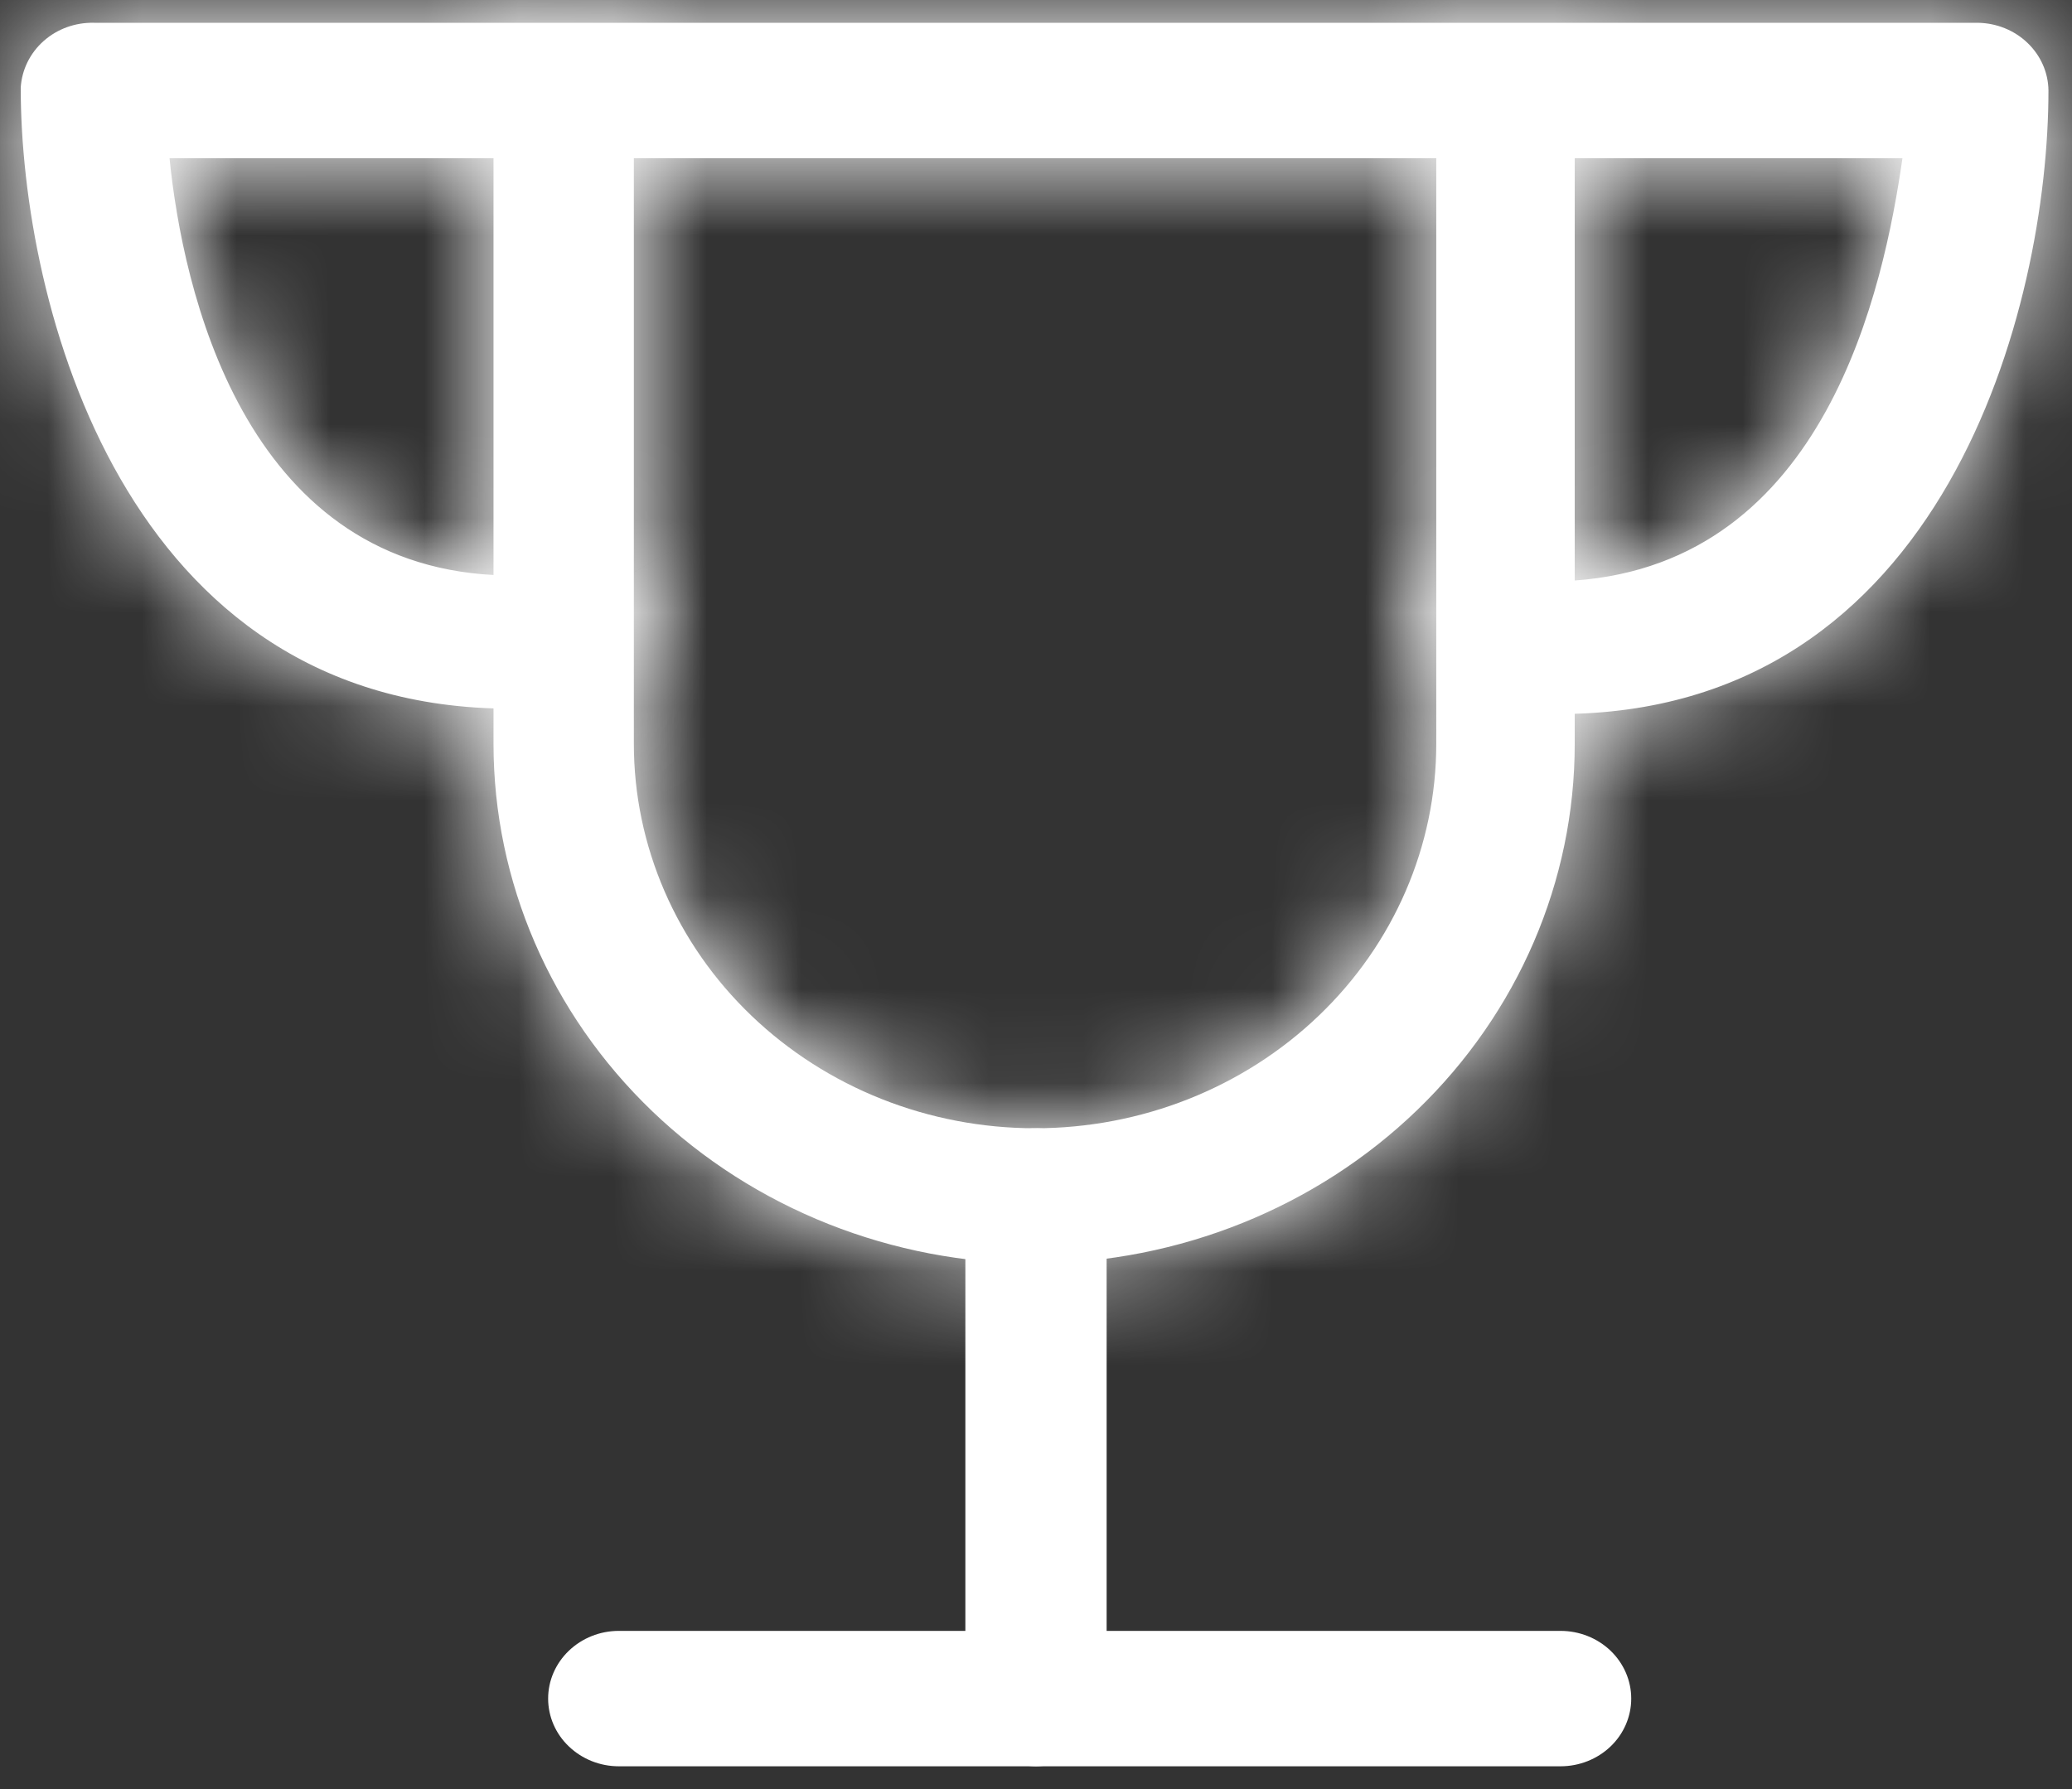 <svg width="22" height="19" viewBox="0 0 22 19" fill="none" xmlns="http://www.w3.org/2000/svg">
<rect x="0" y="0" width="22" height="19" fill="#333333" stroke="none"/>
<mask id="path-1-inside-1_1844_1438" fill="white">
<path d="M11 13.419C9.473 13.419 8.008 12.838 6.927 11.803C5.847 10.767 5.24 9.363 5.24 7.899V1.498C5.225 1.29 5.225 1.082 5.24 0.875C5.253 0.781 5.285 0.691 5.333 0.609C5.382 0.526 5.448 0.454 5.526 0.397C5.604 0.339 5.693 0.296 5.788 0.271C5.883 0.247 5.983 0.24 6.08 0.252C6.178 0.264 6.273 0.294 6.358 0.341C6.444 0.388 6.519 0.451 6.579 0.525C6.64 0.6 6.684 0.686 6.71 0.777C6.736 0.868 6.743 0.963 6.73 1.057C6.72 1.204 6.72 1.351 6.73 1.498V7.899C6.73 8.982 7.179 10.021 7.978 10.786C8.777 11.552 9.861 11.982 10.99 11.982C12.12 11.982 13.204 11.552 14.003 10.786C14.802 10.021 15.25 8.982 15.25 7.899V1.498C15.261 1.351 15.261 1.204 15.25 1.057C15.255 0.885 15.323 0.721 15.443 0.594C15.563 0.466 15.727 0.384 15.904 0.362C16.081 0.34 16.261 0.38 16.411 0.474C16.561 0.568 16.671 0.71 16.72 0.875C16.736 1.082 16.736 1.29 16.72 1.498V7.899C16.721 9.357 16.119 10.755 15.047 11.789C13.976 12.823 12.521 13.409 11 13.419V13.419Z"/>
</mask>
<path d="M11 13.419C9.473 13.419 8.008 12.838 6.927 11.803C5.847 10.767 5.24 9.363 5.24 7.899V1.498C5.225 1.29 5.225 1.082 5.24 0.875C5.253 0.781 5.285 0.691 5.333 0.609C5.382 0.526 5.448 0.454 5.526 0.397C5.604 0.339 5.693 0.296 5.788 0.271C5.883 0.247 5.983 0.24 6.08 0.252C6.178 0.264 6.273 0.294 6.358 0.341C6.444 0.388 6.519 0.451 6.579 0.525C6.64 0.6 6.684 0.686 6.71 0.777C6.736 0.868 6.743 0.963 6.73 1.057C6.72 1.204 6.72 1.351 6.73 1.498V7.899C6.73 8.982 7.179 10.021 7.978 10.786C8.777 11.552 9.861 11.982 10.99 11.982C12.12 11.982 13.204 11.552 14.003 10.786C14.802 10.021 15.25 8.982 15.25 7.899V1.498C15.261 1.351 15.261 1.204 15.25 1.057C15.255 0.885 15.323 0.721 15.443 0.594C15.563 0.466 15.727 0.384 15.904 0.362C16.081 0.34 16.261 0.38 16.411 0.474C16.561 0.568 16.671 0.71 16.72 0.875C16.736 1.082 16.736 1.29 16.72 1.498V7.899C16.721 9.357 16.119 10.755 15.047 11.789C13.976 12.823 12.521 13.409 11 13.419V13.419Z" fill="white"/>
<path d="M5.24 1.498H7.24V1.424L7.235 1.351L5.24 1.498ZM5.24 0.875L3.258 0.611L3.25 0.669L3.246 0.728L5.24 0.875ZM6.73 1.057L4.748 0.793L4.74 0.853L4.736 0.913L6.73 1.057ZM6.73 1.498H8.73V1.426L8.725 1.354L6.73 1.498ZM6.73 7.899L4.73 7.899L6.73 7.899ZM15.25 7.899H17.25H15.25ZM15.25 1.498L13.256 1.354L13.25 1.426V1.498H15.25ZM15.25 1.057L13.251 1.004L13.248 1.102L13.256 1.201L15.25 1.057ZM16.72 0.875L18.715 0.728L18.699 0.507L18.634 0.295L16.72 0.875ZM16.72 1.498L14.726 1.351L14.72 1.424V1.498H16.72ZM16.72 7.899L14.72 7.899L14.72 7.899L16.72 7.899ZM11 11.419C9.976 11.419 9.011 11.029 8.311 10.359L5.544 13.247C7.005 14.647 8.969 15.419 11 15.419L11 11.419ZM8.311 10.359C7.615 9.691 7.24 8.805 7.24 7.899H3.24C3.24 9.922 4.08 11.844 5.544 13.247L8.311 10.359ZM7.24 7.899V1.498H3.24V7.899H7.24ZM7.235 1.351C7.227 1.241 7.227 1.131 7.235 1.021L3.246 0.728C3.223 1.033 3.223 1.339 3.246 1.644L7.235 1.351ZM7.223 1.139C7.199 1.317 7.14 1.485 7.051 1.633L3.616 -0.416C3.429 -0.104 3.307 0.245 3.258 0.611L7.223 1.139ZM7.051 1.633C6.962 1.782 6.848 1.906 6.717 2.003L4.334 -1.21C4.048 -0.997 3.803 -0.729 3.616 -0.416L7.051 1.633ZM6.717 2.003C6.587 2.1 6.442 2.168 6.293 2.207L5.283 -1.664C4.943 -1.575 4.621 -1.422 4.334 -1.21L6.717 2.003ZM6.293 2.207C6.144 2.246 5.99 2.256 5.838 2.237L6.323 -1.733C5.976 -1.776 5.623 -1.752 5.283 -1.664L6.293 2.207ZM5.838 2.237C5.686 2.219 5.536 2.171 5.397 2.095L7.32 -1.413C7.009 -1.583 6.67 -1.691 6.323 -1.733L5.838 2.237ZM5.397 2.095C5.258 2.018 5.13 1.913 5.023 1.782L8.135 -0.731C7.908 -1.012 7.63 -1.243 7.32 -1.413L5.397 2.095ZM5.023 1.782C4.917 1.65 4.835 1.495 4.786 1.323L8.634 0.23C8.533 -0.124 8.363 -0.45 8.135 -0.731L5.023 1.782ZM4.786 1.323C4.738 1.152 4.724 0.971 4.748 0.793L8.713 1.321C8.762 0.955 8.734 0.584 8.634 0.23L4.786 1.323ZM4.736 0.913C4.718 1.155 4.718 1.399 4.736 1.642L8.725 1.354C8.722 1.303 8.722 1.252 8.725 1.201L4.736 0.913ZM4.73 1.498V7.899H8.73V1.498H4.73ZM4.73 7.899C4.73 9.541 5.412 11.097 6.594 12.23L9.362 9.342C8.947 8.944 8.73 8.424 8.73 7.899L4.73 7.899ZM6.594 12.23C7.774 13.361 9.357 13.982 10.99 13.982V9.982C10.364 9.982 9.78 9.743 9.362 9.342L6.594 12.23ZM10.99 13.982C12.624 13.982 14.207 13.361 15.386 12.23L12.619 9.342C12.201 9.743 11.617 9.982 10.99 9.982V13.982ZM15.386 12.23C16.569 11.097 17.25 9.541 17.25 7.899L13.25 7.899C13.25 8.424 13.034 8.944 12.619 9.342L15.386 12.23ZM17.25 7.899V1.498H13.25V7.899H17.25ZM17.245 1.642C17.263 1.399 17.263 1.155 17.245 0.913L13.256 1.201C13.259 1.252 13.259 1.303 13.256 1.354L17.245 1.642ZM17.25 1.11C17.241 1.44 17.109 1.742 16.9 1.965L13.987 -0.777C13.538 -0.3 13.269 0.331 13.251 1.004L17.25 1.11ZM16.9 1.965C16.692 2.185 16.424 2.313 16.15 2.347L15.658 -1.622C15.029 -1.545 14.434 -1.252 13.987 -0.777L16.9 1.965ZM16.15 2.347C15.876 2.381 15.593 2.322 15.348 2.168L17.474 -1.22C16.93 -1.562 16.287 -1.7 15.658 -1.622L16.15 2.347ZM15.348 2.168C15.101 2.013 14.9 1.765 14.806 1.455L18.634 0.295C18.441 -0.345 18.021 -0.877 17.474 -1.22L15.348 2.168ZM14.726 1.021C14.734 1.131 14.734 1.241 14.726 1.351L18.715 1.644C18.737 1.339 18.737 1.033 18.715 0.728L14.726 1.021ZM14.72 1.498V7.899H18.72V1.498H14.72ZM14.72 7.899C14.72 8.801 14.349 9.684 13.659 10.35L16.436 13.228C17.889 11.826 18.721 9.913 18.72 7.899L14.72 7.899ZM13.659 10.35C12.965 11.019 12.006 11.413 10.987 11.419L11.014 15.419C13.036 15.406 14.987 14.627 16.436 13.228L13.659 10.35Z" fill="white" mask="url(#path-1-inside-1_1844_1438)"/>
<mask id="path-3-inside-2_1844_1438" fill="white">
<path d="M16.55 7.583C16.413 7.582 16.278 7.546 16.16 7.478L15.62 7.171C15.459 7.072 15.343 6.918 15.296 6.74C15.25 6.561 15.276 6.373 15.37 6.213C15.47 6.055 15.63 5.94 15.817 5.893C16.004 5.847 16.203 5.872 16.37 5.964L16.72 6.165C19.39 5.973 20 3.06 20.2 1.68H1.8C1.94 3.07 2.58 5.973 5.25 6.107L5.6 5.906C5.768 5.815 5.966 5.789 6.153 5.836C6.34 5.882 6.5 5.997 6.6 6.155C6.694 6.315 6.721 6.504 6.674 6.682C6.628 6.86 6.512 7.015 6.35 7.114L5.81 7.42C5.692 7.488 5.558 7.525 5.42 7.526C1.31 7.526 0.22 3.213 0.22 0.932C0.231 0.743 0.318 0.564 0.464 0.435C0.609 0.306 0.802 0.237 1 0.242H21C21.198 0.245 21.388 0.321 21.528 0.456C21.668 0.59 21.748 0.771 21.75 0.961C21.75 3.242 20.66 7.583 16.55 7.583Z"/>
</mask>
<path d="M16.55 7.583C16.413 7.582 16.278 7.546 16.16 7.478L15.62 7.171C15.459 7.072 15.343 6.918 15.296 6.74C15.25 6.561 15.276 6.373 15.37 6.213C15.47 6.055 15.63 5.94 15.817 5.893C16.004 5.847 16.203 5.872 16.37 5.964L16.72 6.165C19.39 5.973 20 3.06 20.2 1.68H1.8C1.94 3.07 2.58 5.973 5.25 6.107L5.6 5.906C5.768 5.815 5.966 5.789 6.153 5.836C6.34 5.882 6.5 5.997 6.6 6.155C6.694 6.315 6.721 6.504 6.674 6.682C6.628 6.86 6.512 7.015 6.35 7.114L5.81 7.42C5.692 7.488 5.558 7.525 5.42 7.526C1.31 7.526 0.22 3.213 0.22 0.932C0.231 0.743 0.318 0.564 0.464 0.435C0.609 0.306 0.802 0.237 1 0.242H21C21.198 0.245 21.388 0.321 21.528 0.456C21.668 0.59 21.748 0.771 21.75 0.961C21.75 3.242 20.66 7.583 16.55 7.583Z" fill="white"/>
<path d="M16.55 7.583L16.534 9.583L16.542 9.583H16.55V7.583ZM16.16 7.478L17.159 5.745L17.148 5.739L16.16 7.478ZM15.62 7.171L14.576 8.877L14.604 8.894L14.633 8.91L15.62 7.171ZM15.37 6.213L13.678 5.146L13.662 5.173L13.646 5.2L15.37 6.213ZM16.37 5.964L17.367 4.23L17.349 4.219L17.33 4.209L16.37 5.964ZM16.72 6.165L15.723 7.899L16.253 8.204L16.863 8.16L16.72 6.165ZM20.2 1.68L22.18 1.967L22.511 -0.32H20.2V1.68ZM1.8 1.68V-0.32H-0.411L-0.19 1.88L1.8 1.68ZM5.25 6.107L5.15 8.105L5.737 8.134L6.247 7.841L5.25 6.107ZM5.6 5.906L4.641 4.151L4.622 4.162L4.603 4.172L5.6 5.906ZM6.6 6.155L8.325 5.143L8.309 5.115L8.292 5.089L6.6 6.155ZM6.35 7.114L7.338 8.853L7.366 8.837L7.394 8.82L6.35 7.114ZM5.81 7.42L4.823 5.681L4.812 5.687L5.81 7.42ZM5.42 7.526V9.526H5.428L5.437 9.526L5.42 7.526ZM0.22 0.932L-1.777 0.823L-1.78 0.878V0.932H0.22ZM1 0.242L0.947 2.242L0.974 2.242H1V0.242ZM21 0.242L21.025 -1.757L21.013 -1.758H21V0.242ZM21.75 0.961L23.75 0.961V0.948L23.75 0.934L21.75 0.961ZM16.567 5.583C16.77 5.585 16.974 5.639 17.158 5.745L15.162 9.211C15.582 9.453 16.055 9.579 16.534 9.583L16.567 5.583ZM17.148 5.739L16.608 5.432L14.633 8.91L15.173 9.217L17.148 5.739ZM16.664 5.465C16.93 5.628 17.143 5.897 17.231 6.235L13.361 7.245C13.542 7.939 13.987 8.517 14.576 8.877L16.664 5.465ZM17.231 6.235C17.32 6.575 17.267 6.932 17.095 7.226L13.646 5.2C13.285 5.814 13.179 6.548 13.361 7.245L17.231 6.235ZM17.062 7.28C16.878 7.571 16.598 7.76 16.301 7.834L15.334 3.953C14.663 4.12 14.062 4.538 13.678 5.146L17.062 7.28ZM16.301 7.834C16.005 7.908 15.687 7.87 15.411 7.719L17.33 4.209C16.718 3.874 16.004 3.786 15.334 3.953L16.301 7.834ZM15.373 7.698L15.723 7.899L17.717 4.431L17.367 4.23L15.373 7.698ZM16.863 8.16C19.064 8.002 20.403 6.664 21.137 5.336C21.831 4.08 22.072 2.706 22.18 1.967L18.221 1.393C18.128 2.034 17.964 2.807 17.636 3.4C17.348 3.922 17.047 4.136 16.577 4.17L16.863 8.16ZM20.2 -0.32H1.8V3.68H20.2V-0.32ZM-0.19 1.88C-0.108 2.69 0.125 4.076 0.83 5.339C1.576 6.676 2.942 7.994 5.15 8.105L5.351 4.11C4.889 4.087 4.6 3.886 4.323 3.39C4.005 2.82 3.849 2.06 3.79 1.479L-0.19 1.88ZM6.247 7.841L6.597 7.64L4.603 4.172L4.253 4.374L6.247 7.841ZM6.56 7.661C6.283 7.812 5.966 7.85 5.67 7.777L6.637 3.895C5.967 3.728 5.253 3.817 4.641 4.151L6.56 7.661ZM5.67 7.777C5.372 7.702 5.092 7.514 4.909 7.222L8.292 5.089C7.908 4.48 7.308 4.062 6.637 3.895L5.67 7.777ZM4.876 7.168C4.703 6.875 4.65 6.518 4.739 6.177L8.609 7.187C8.791 6.49 8.685 5.756 8.325 5.143L4.876 7.168ZM4.739 6.177C4.827 5.839 5.041 5.57 5.306 5.408L7.394 8.82C7.983 8.459 8.428 7.882 8.609 7.187L4.739 6.177ZM5.363 5.375L4.823 5.681L6.798 9.16L7.338 8.853L5.363 5.375ZM4.812 5.687C4.996 5.581 5.2 5.528 5.404 5.526L5.437 9.526C5.915 9.522 6.388 9.395 6.808 9.153L4.812 5.687ZM5.42 5.526C4.228 5.526 3.521 4.969 3.011 4.085C2.447 3.106 2.22 1.828 2.22 0.932H-1.78C-1.78 2.318 -1.461 4.336 -0.454 6.084C0.609 7.926 2.502 9.526 5.42 9.526V5.526ZM2.217 1.041C2.198 1.4 2.033 1.717 1.789 1.933L-0.861 -1.063C-1.397 -0.589 -1.737 0.085 -1.777 0.823L2.217 1.041ZM1.789 1.933C1.547 2.147 1.244 2.25 0.947 2.242L1.053 -1.757C0.36 -1.775 -0.328 -1.534 -0.861 -1.063L1.789 1.933ZM1 2.242H21V-1.758H1V2.242ZM20.975 2.242C20.678 2.239 20.378 2.124 20.144 1.9L22.912 -0.988C22.397 -1.481 21.719 -1.749 21.025 -1.757L20.975 2.242ZM20.144 1.9C19.907 1.672 19.755 1.347 19.75 0.988L23.75 0.934C23.74 0.195 23.429 -0.492 22.912 -0.988L20.144 1.9ZM19.75 0.961C19.75 1.857 19.523 3.144 18.957 4.132C18.444 5.026 17.736 5.583 16.55 5.583V9.583C19.475 9.583 21.367 7.97 22.426 6.123C23.432 4.37 23.75 2.346 23.75 0.961H19.75Z" fill="white" mask="url(#path-3-inside-2_1844_1438)"/>
<path d="M11 18.758C10.802 18.755 10.613 18.679 10.473 18.545C10.332 18.41 10.253 18.229 10.25 18.039V12.701C10.25 12.511 10.329 12.328 10.47 12.193C10.61 12.058 10.801 11.982 11 11.982C11.199 11.982 11.39 12.058 11.53 12.193C11.671 12.328 11.75 12.511 11.75 12.701V18.039C11.747 18.229 11.668 18.41 11.527 18.545C11.387 18.679 11.198 18.755 11 18.758V18.758Z" fill="white"/>
<path d="M16.57 18.758H6.57C6.371 18.758 6.181 18.682 6.04 18.547C5.899 18.413 5.82 18.23 5.82 18.039C5.82 17.848 5.899 17.666 6.04 17.531C6.181 17.396 6.371 17.32 6.57 17.32H16.57C16.769 17.32 16.96 17.396 17.101 17.531C17.241 17.666 17.32 17.848 17.32 18.039C17.32 18.23 17.241 18.413 17.101 18.547C16.96 18.682 16.769 18.758 16.57 18.758Z" fill="white"/>
</svg>
